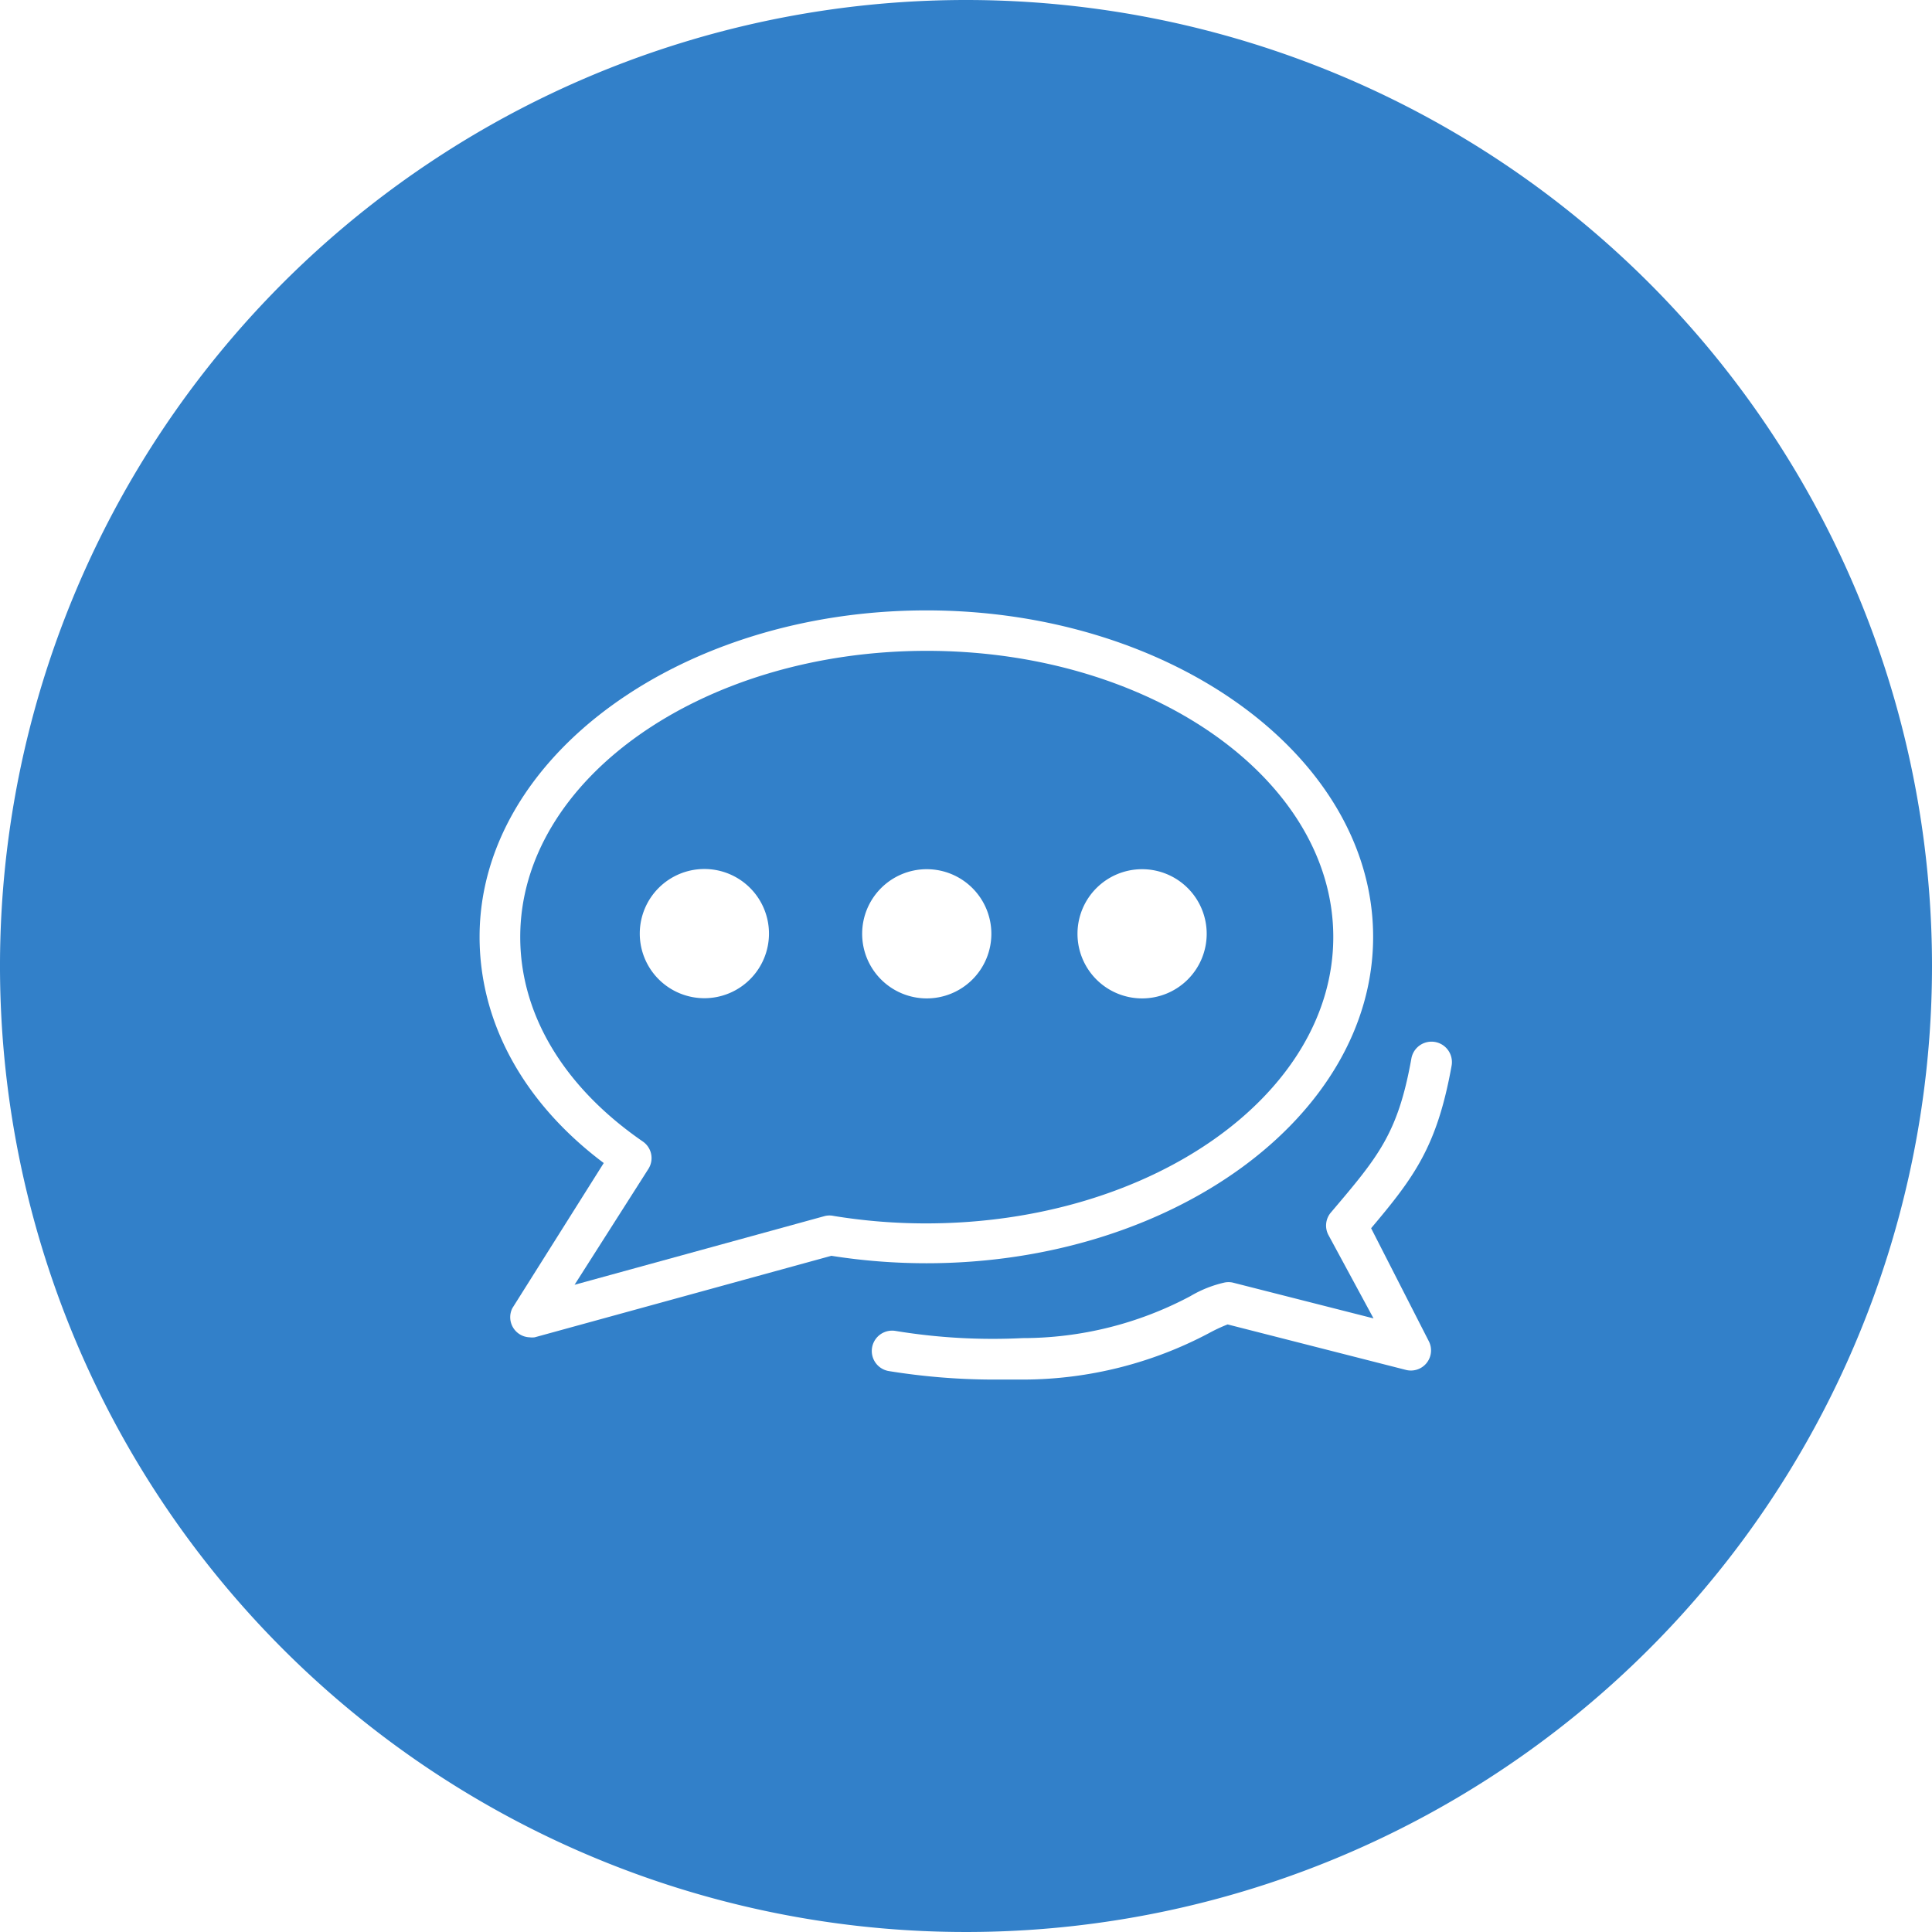 <?xml version="1.0" standalone="no"?><!DOCTYPE svg PUBLIC "-//W3C//DTD SVG 1.1//EN" "http://www.w3.org/Graphics/SVG/1.1/DTD/svg11.dtd"><svg t="1587370745198" class="icon" viewBox="0 0 1024 1024" version="1.1" xmlns="http://www.w3.org/2000/svg" p-id="3162" xmlns:xlink="http://www.w3.org/1999/xlink" width="200" height="200"><defs><style type="text/css"></style></defs><path d="M706.667 496.64c0-83.627-96.64-151.68-215.467-151.68s-215.467 68.053-215.467 151.68c0 40.96 23.04 79.467 64.96 108.373a10.667 10.667 0 0 1 2.987 14.507l-39.147 61.44L437.333 644.48a10.667 10.667 0 0 1 4.587 0 302.827 302.827 0 0 0 49.173 3.947c118.933-0.107 215.573-68.16 215.573-151.787zM373.333 529.067a34.24 34.24 0 1 1 34.24-34.24A34.24 34.24 0 0 1 373.333 529.067z m232-68.373a34.24 34.24 0 1 1-34.24 34.24 34.24 34.24 0 0 1 34.027-34.24zM456.96 494.933a34.24 34.24 0 1 1 34.24 34.24 34.24 34.24 0 0 1-34.24-34.24z" fill="#3280C9" p-id="3163"></path><path d="M512 0a512 512 0 1 0 512 512A512 512 0 0 0 512 0zM283.413 708.8a10.667 10.667 0 0 1-2.773 0 10.667 10.667 0 0 1-9.067-15.467L320 616.427c-42.667-32-65.813-74.667-65.813-119.893 0-95.36 106.667-173.013 236.8-173.013s236.8 77.653 236.8 173.013-106.667 173.013-236.8 173.013a324.053 324.053 0 0 1-50.347-3.947z m473.92 2.133a10.667 10.667 0 0 1-12.16 15.147L650.667 701.973a86.507 86.507 0 0 0-10.027 4.693 211.093 211.093 0 0 1-97.707 24.533h-17.493a350.72 350.72 0 0 1-54.187-4.48 10.667 10.667 0 0 1 3.2-21.333 317.44 317.44 0 0 0 67.52 3.84 189.44 189.44 0 0 0 88.853-22.187 62.507 62.507 0 0 1 18.133-7.253 10.667 10.667 0 0 1 4.373 0l74.667 18.987L704 654.4a10.667 10.667 0 0 1 1.387-11.733c25.067-29.547 35.52-41.707 42.667-81.6a10.667 10.667 0 0 1 21.333 3.733c-7.68 42.667-19.627 58.88-42.667 86.187z" fill="#3280C9" p-id="3164"></path></svg>